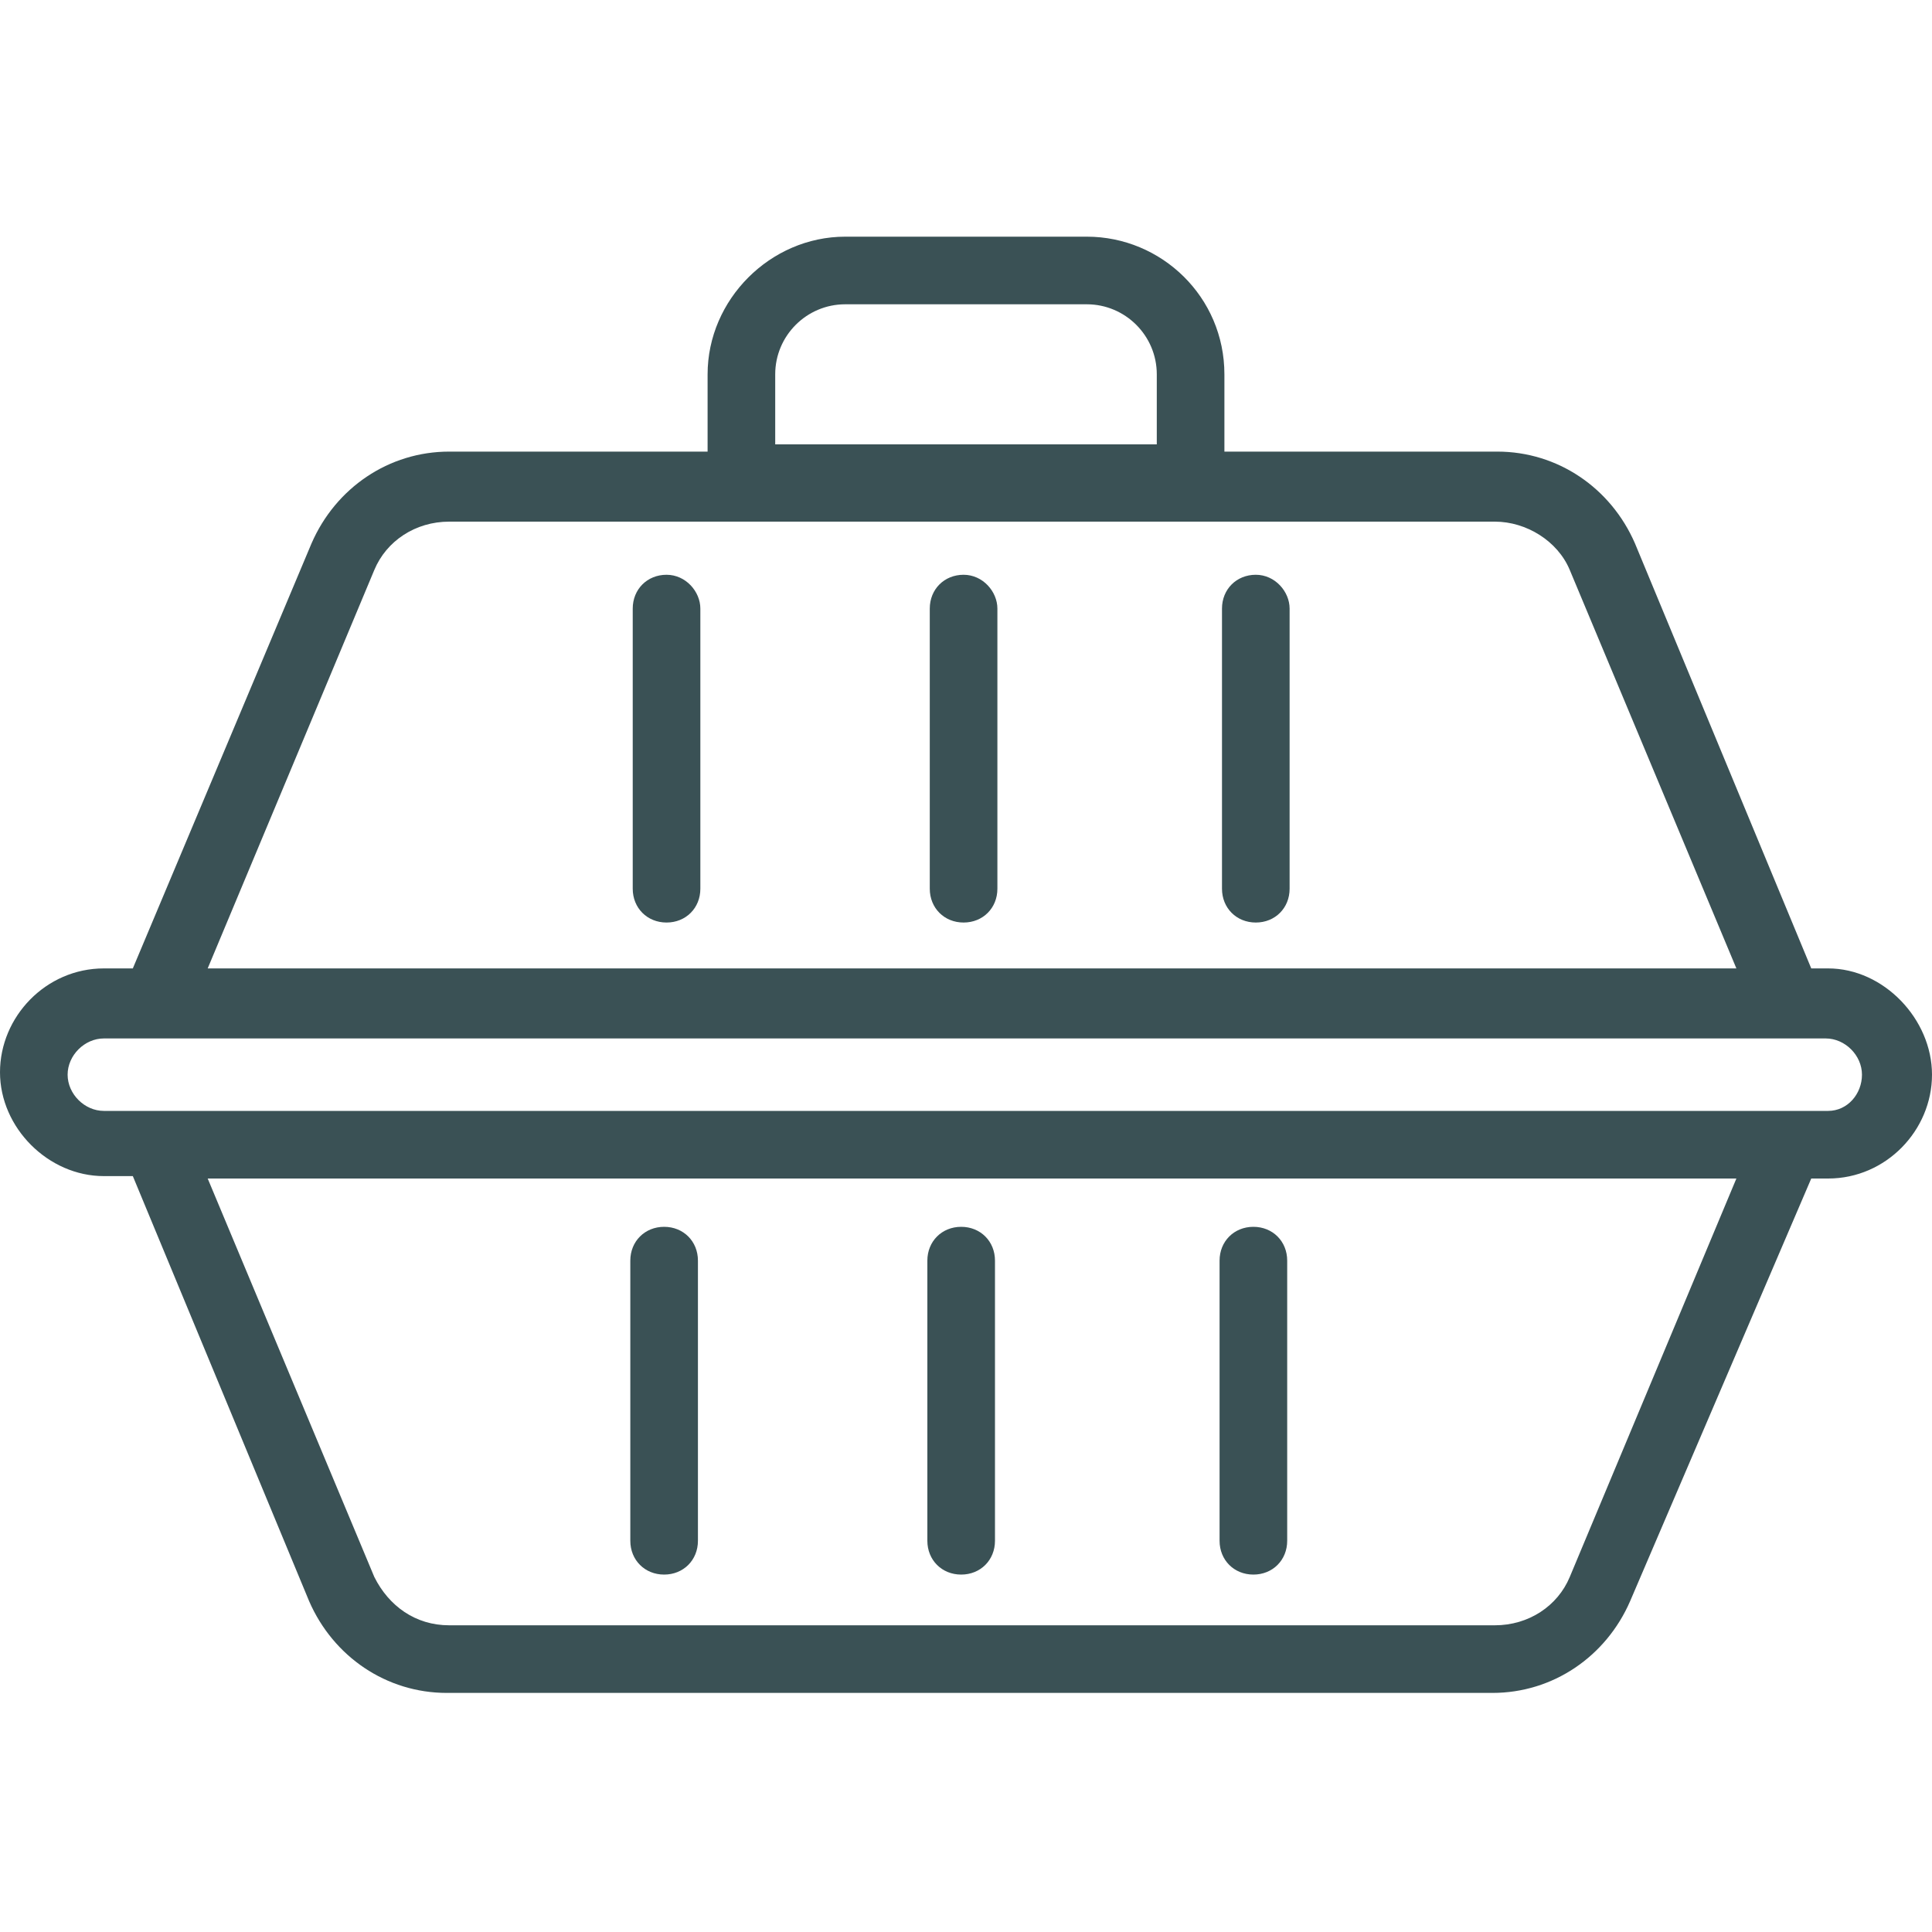 <svg xmlns="http://www.w3.org/2000/svg" viewBox="0 0 80 80" xml:space="preserve">  <path d="M75.7 40.1H75l-7.3-17.6c-1-2.3-3.2-3.8-5.7-3.8H50.7v-3.2c0-3.2-2.6-5.7-5.7-5.7H35c-3.1 0-5.7 2.6-5.7 5.7v3.2H18.6c-2.5 0-4.7 1.5-5.7 3.8L5.5 40.1H4.3c-2.4 0-4.3 2-4.3 4.3s2 4.3 4.3 4.3h1.2l7.3 17.6c1 2.3 3.2 3.8 5.7 3.8h43.3c2.5 0 4.7-1.5 5.7-3.8L75 48.8h.7c2.4 0 4.3-2 4.3-4.3s-2-4.4-4.3-4.4zM32.1 15.5c0-1.6 1.3-2.9 2.9-2.9h10c1.6 0 2.9 1.3 2.9 2.9v2.9H32.1v-2.9zm-16.6 8.1c.5-1.2 1.7-2 3.1-2h43.3c1.3 0 2.6.8 3.1 2l6.9 16.5H8.6l6.9-16.5zM65 65.3c-.5 1.2-1.7 2-3.1 2H18.6c-1.4 0-2.5-.8-3.1-2L8.6 48.8h63.3L65 65.3zM75.7 46H4.3c-.8 0-1.5-.7-1.5-1.5S3.5 43 4.3 43h71.3c.8 0 1.5.7 1.5 1.5s-.6 1.5-1.4 1.5zM26.1 63.8V52.2c0-.8.6-1.4 1.4-1.4s1.4.6 1.4 1.4v11.6c0 .8-.6 1.4-1.4 1.4s-1.4-.6-1.4-1.4zM29 25.2v11.6c0 .8-.6 1.4-1.4 1.4s-1.4-.6-1.4-1.4V25.2c0-.8.6-1.4 1.4-1.4s1.4.7 1.4 1.4zm9.4 38.6V52.2c0-.8.6-1.4 1.4-1.4s1.4.6 1.4 1.4v11.6c0 .8-.6 1.4-1.4 1.4s-1.4-.6-1.4-1.4zm2.9-38.6v11.6c0 .8-.6 1.4-1.4 1.4s-1.4-.6-1.4-1.4V25.2c0-.8.6-1.4 1.4-1.4s1.4.7 1.4 1.4zm9.2 38.6V52.2c0-.8.6-1.4 1.4-1.4s1.4.6 1.4 1.4v11.6c0 .8-.6 1.4-1.4 1.4s-1.4-.6-1.4-1.4zm2.9-38.6v11.6c0 .8-.6 1.4-1.4 1.4s-1.4-.6-1.4-1.4V25.2c0-.8.6-1.4 1.4-1.4s1.4.7 1.4 1.4z" fill="#3a5155"></path></svg>
